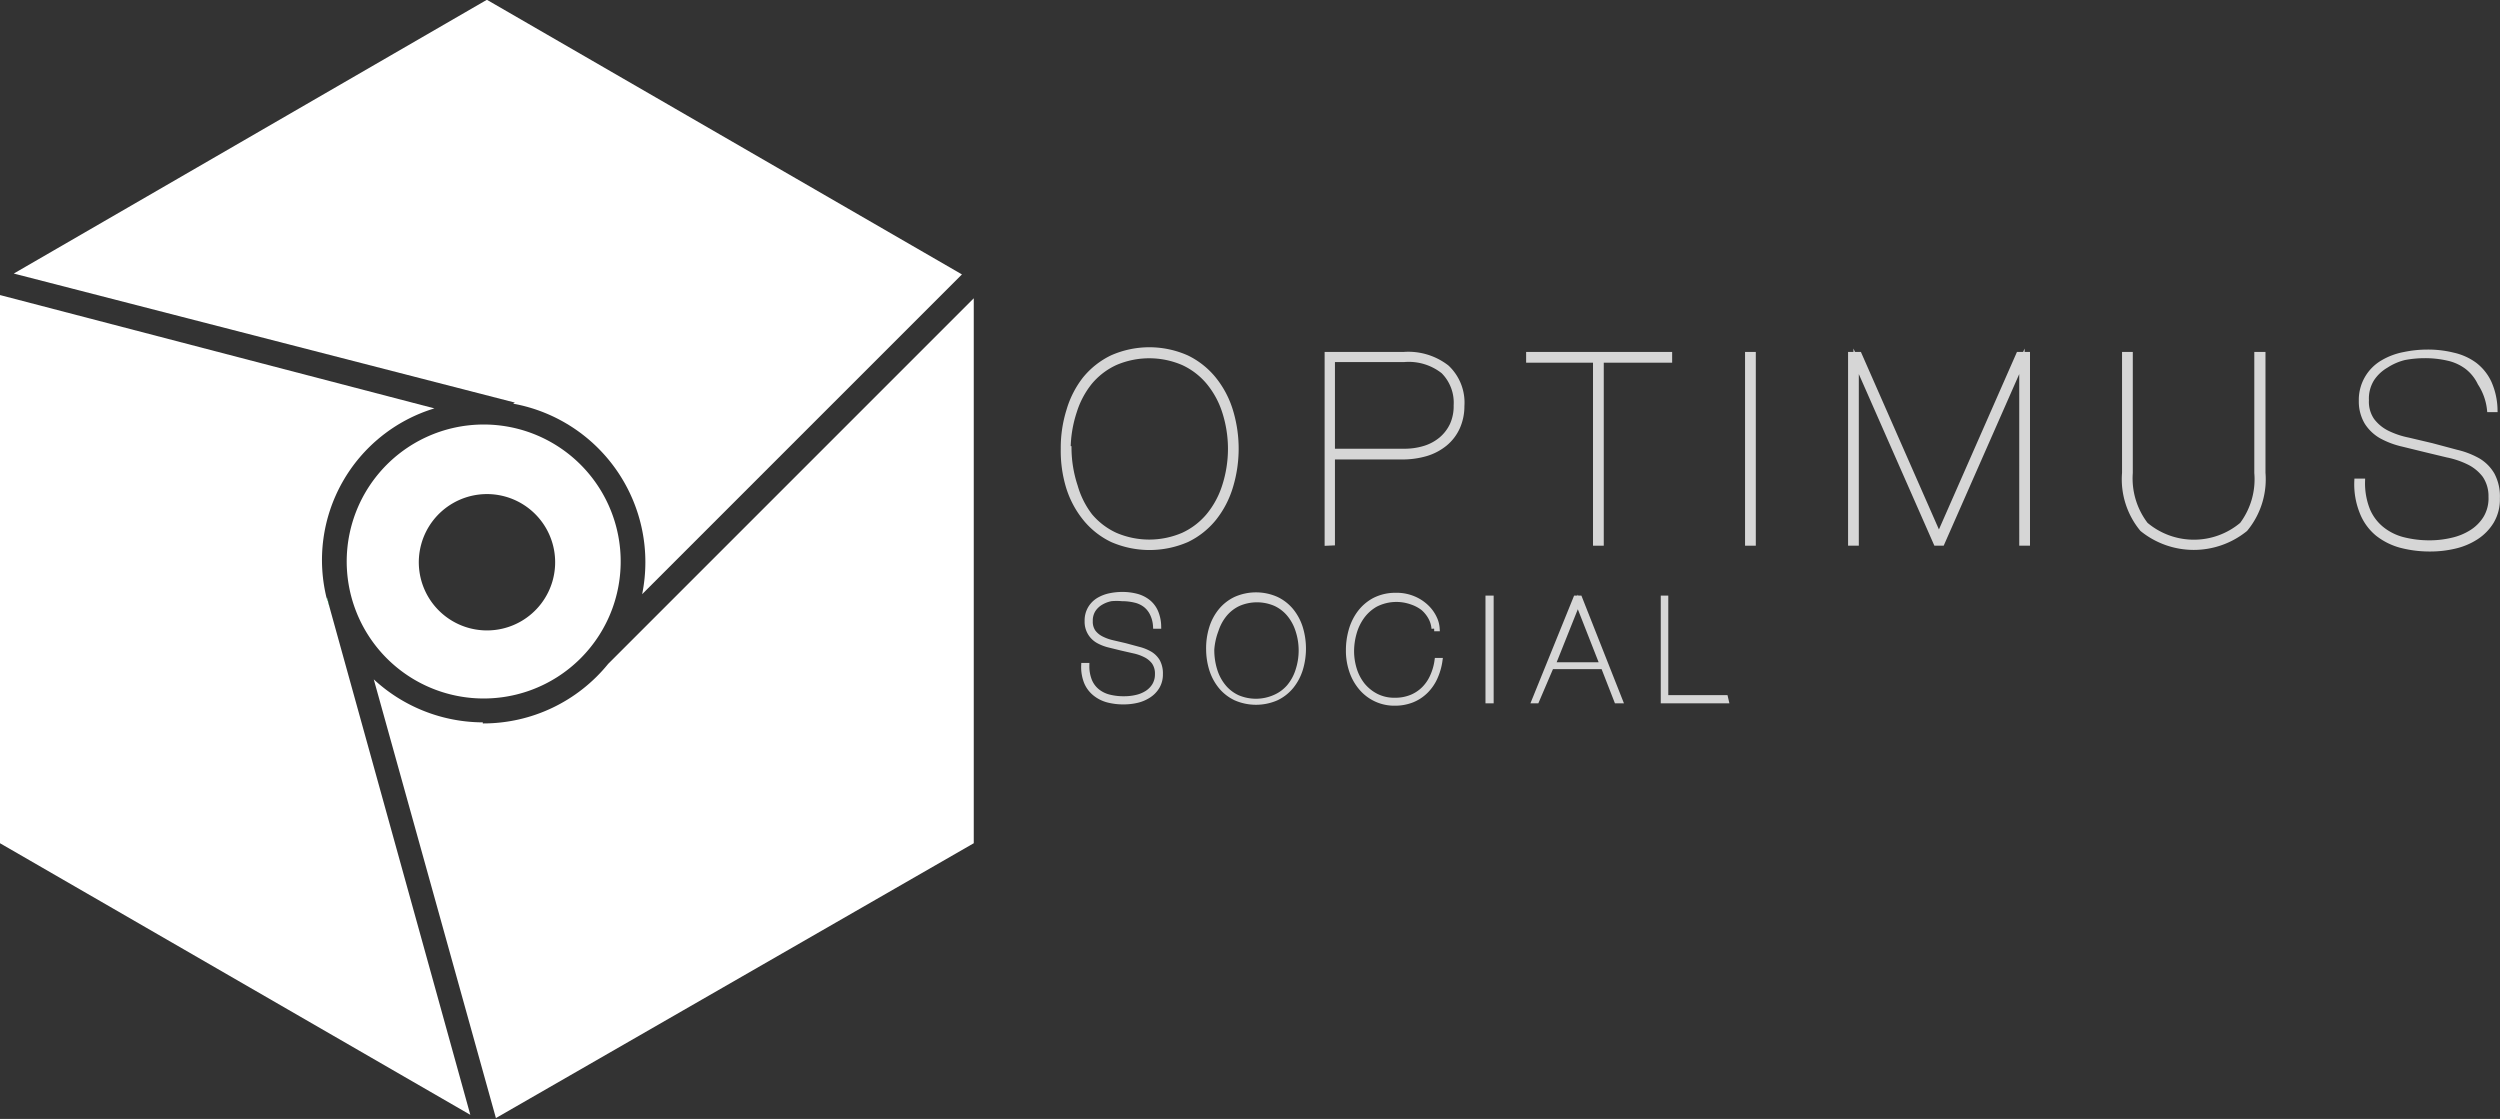 <svg id="Layer_1" data-name="Layer 1" xmlns="http://www.w3.org/2000/svg" viewBox="0 0 116.25 52.03"><rect x="0" y="0" width="116.25" height="52.03" fill="#333333" stroke="none"/><defs><style>.cls-1{opacity:0.8;}.cls-2,.cls-3{fill:#fff;}.cls-2{stroke:#fff;stroke-miterlimit:10;stroke-width:0.25px;}.cls-4{fill:#00b13f;}</style></defs><title>04-optimus-logo-white</title><g class="cls-1"><path class="cls-2" d="M61,29.88a5.81,5.81,0,0,1,.26-1.77A4.36,4.36,0,0,1,62,26.65a3.68,3.68,0,0,1,1.26-1,4.28,4.28,0,0,1,3.47,0,3.68,3.68,0,0,1,1.26,1,4.36,4.36,0,0,1,.77,1.46,6.06,6.06,0,0,1,0,3.53A4.37,4.37,0,0,1,68,33.1a3.64,3.64,0,0,1-1.26,1,4.35,4.35,0,0,1-3.47,0,3.63,3.63,0,0,1-1.26-1,4.36,4.36,0,0,1-.77-1.46A5.8,5.8,0,0,1,61,29.88Zm.25,0a5.74,5.74,0,0,0,.29,1.74A4.12,4.12,0,0,0,62.23,33a3.39,3.39,0,0,0,1.18.9,4,4,0,0,0,3.16,0,3.39,3.39,0,0,0,1.18-.9,4.12,4.12,0,0,0,.75-1.38,5.64,5.64,0,0,0,0-3.48,4.13,4.13,0,0,0-.75-1.37,3.39,3.39,0,0,0-1.18-.9,4,4,0,0,0-3.16,0,3.39,3.39,0,0,0-1.18.9,4.13,4.13,0,0,0-.73,1.37A5.75,5.75,0,0,0,61.21,29.88Z" transform="translate(-11.55 -9.01)"/><path class="cls-2" d="M73.27,34.26V25.5h3.55a2.91,2.91,0,0,1,2,.6,2.23,2.23,0,0,1,.7,1.79,2.39,2.39,0,0,1-.21,1,2.09,2.09,0,0,1-.58.75,2.54,2.54,0,0,1-.88.46,3.91,3.91,0,0,1-1.12.15H73.5v4ZM76.81,30a3.17,3.17,0,0,0,1-.14,2.22,2.22,0,0,0,.77-.42,2,2,0,0,0,.51-.67,2.12,2.12,0,0,0,.18-.91,2.07,2.07,0,0,0-.6-1.59,2.6,2.6,0,0,0-1.82-.55H73.5V30Z" transform="translate(-11.55 -9.01)"/><path class="cls-2" d="M82.64,25.5h6.54v.25H86v8.51h-.25V25.75H82.64Z" transform="translate(-11.55 -9.01)"/><path class="cls-2" d="M93.07,25.5v8.76h-.25V25.5Z" transform="translate(-11.55 -9.01)"/><path class="cls-2" d="M105.82,25.5v8.76h-.25V25.81h0l-3.72,8.45h-.27l-3.72-8.45h0v8.45h-.25V25.5H98l3.71,8.44h0l3.71-8.44Z" transform="translate(-11.55 -9.01)"/><path class="cls-2" d="M116.77,25.5V31a3.63,3.63,0,0,1-.82,2.61,3.8,3.8,0,0,1-4.78,0,3.63,3.63,0,0,1-.82-2.61V25.5h.25V31a3.54,3.54,0,0,0,.72,2.41,3.48,3.48,0,0,0,4.49,0A3.53,3.53,0,0,0,116.5,31V25.5Z" transform="translate(-11.55 -9.01)"/><path class="cls-2" d="M126.88,26.82a2.09,2.09,0,0,0-.6-.75,2.31,2.31,0,0,0-.89-.41,4.8,4.8,0,0,0-1.1-.12,5.12,5.12,0,0,0-.94.09,2.77,2.77,0,0,0-.85.37,2,2,0,0,0-.66.62,1.73,1.73,0,0,0-.26,1,1.54,1.54,0,0,0,.26.94,2,2,0,0,0,.69.58,4,4,0,0,0,1,.34l1.1.26,1.16.31a3.73,3.73,0,0,1,1,.39,1.84,1.84,0,0,1,.64.65,2.14,2.14,0,0,1,.24,1.09,2,2,0,0,1-.27,1.07,2.27,2.27,0,0,1-.71.73,3.09,3.09,0,0,1-1,.42,4.92,4.92,0,0,1-1.12.13,5.29,5.29,0,0,1-1.38-.17,3,3,0,0,1-1.09-.55,2.45,2.45,0,0,1-.71-1,3.46,3.46,0,0,1-.24-1.42h.25a3.39,3.39,0,0,0,.23,1.33,2.26,2.26,0,0,0,.66.89,2.62,2.62,0,0,0,1,.5,5,5,0,0,0,1.28.15,4.54,4.54,0,0,0,1-.12,2.87,2.87,0,0,0,.91-.37,2.06,2.06,0,0,0,.66-.66,1.8,1.8,0,0,0,.25-1,1.72,1.72,0,0,0-.29-1,2.08,2.08,0,0,0-.74-.61,4.08,4.08,0,0,0-1-.34l-1-.24-1.06-.26a3.86,3.86,0,0,1-1-.37,1.92,1.92,0,0,1-.68-.64,1.89,1.89,0,0,1-.26-1,2,2,0,0,1,1-1.78,3.07,3.07,0,0,1,1-.37,5.26,5.26,0,0,1,1.06-.11,4.81,4.81,0,0,1,1.2.14,2.66,2.66,0,0,1,1,.45,2.24,2.24,0,0,1,.66.82,3.21,3.21,0,0,1,.28,1.25h-.24A2.79,2.79,0,0,0,126.88,26.82Z" transform="translate(-11.55 -9.01)"/><path class="cls-2" d="M65.14,37.54a1.14,1.14,0,0,0-.33-.41,1.26,1.26,0,0,0-.48-.22,2.57,2.57,0,0,0-.6-.07,2.84,2.84,0,0,0-.51,0,1.48,1.48,0,0,0-.48.18,1.08,1.08,0,0,0-.36.34.94.94,0,0,0-.14.53.84.84,0,0,0,.14.51,1.07,1.07,0,0,0,.37.31,2.18,2.18,0,0,0,.52.19l.6.14.63.17a2,2,0,0,1,.52.21,1,1,0,0,1,.35.35,1.16,1.16,0,0,1,.13.59,1.1,1.1,0,0,1-.15.58,1.24,1.24,0,0,1-.39.4,1.71,1.71,0,0,1-.54.23,2.71,2.71,0,0,1-.61.07,2.86,2.86,0,0,1-.75-.09,1.59,1.59,0,0,1-.59-.3,1.34,1.34,0,0,1-.39-.52,1.89,1.89,0,0,1-.13-.77h.13a1.83,1.83,0,0,0,.13.72,1.23,1.23,0,0,0,.36.48,1.43,1.43,0,0,0,.55.27,2.71,2.71,0,0,0,.7.08,2.46,2.46,0,0,0,.56-.06,1.57,1.57,0,0,0,.5-.2,1.13,1.13,0,0,0,.36-.36,1,1,0,0,0,.14-.53.94.94,0,0,0-.16-.57,1.14,1.14,0,0,0-.4-.33,2.26,2.26,0,0,0-.54-.19l-.57-.13L63.14,39a2.05,2.05,0,0,1-.52-.2,1,1,0,0,1-.51-.91,1.1,1.1,0,0,1,.15-.59,1.13,1.13,0,0,1,.38-.38,1.7,1.7,0,0,1,.52-.2,2.83,2.83,0,0,1,.58-.06,2.58,2.58,0,0,1,.65.08,1.47,1.47,0,0,1,.52.25,1.2,1.2,0,0,1,.36.45,1.75,1.75,0,0,1,.15.68h-.13A1.52,1.52,0,0,0,65.14,37.54Z" transform="translate(-11.55 -9.01)"/><path class="cls-2" d="M67.76,39.21a3.17,3.17,0,0,1,.14-1,2.36,2.36,0,0,1,.42-.79,2,2,0,0,1,.69-.54,2.33,2.33,0,0,1,1.89,0,2,2,0,0,1,.69.54,2.39,2.39,0,0,1,.42.79,3.3,3.3,0,0,1,0,1.92,2.4,2.4,0,0,1-.42.79,2,2,0,0,1-.69.54,2.36,2.36,0,0,1-1.89,0,2,2,0,0,1-.69-.54,2.37,2.37,0,0,1-.42-.79A3.18,3.18,0,0,1,67.76,39.21Zm.13,0a3.15,3.15,0,0,0,.15,1,2.24,2.24,0,0,0,.41.75,1.85,1.85,0,0,0,.64.49,2.18,2.18,0,0,0,1.72,0,1.85,1.85,0,0,0,.69-.5,2.23,2.23,0,0,0,.41-.75,3,3,0,0,0,0-1.89,2.24,2.24,0,0,0-.41-.75,1.85,1.85,0,0,0-.64-.49,2.17,2.17,0,0,0-1.72,0,1.85,1.85,0,0,0-.64.49,2.25,2.25,0,0,0-.41.75A3.16,3.16,0,0,0,67.89,39.21Z" transform="translate(-11.55 -9.01)"/><path class="cls-2" d="M78.27,40.52a2.07,2.07,0,0,1-.43.62,1.9,1.9,0,0,1-.62.41,2.15,2.15,0,0,1-.81.15,2,2,0,0,1-1.55-.7,2.36,2.36,0,0,1-.44-.77,2.92,2.92,0,0,1-.16-1,3.32,3.32,0,0,1,.12-.88,2.49,2.49,0,0,1,.39-.82,2.06,2.06,0,0,1,.69-.6,2.12,2.12,0,0,1,1-.23,2,2,0,0,1,.83.16,1.93,1.93,0,0,1,.59.39,1.7,1.7,0,0,1,.36.5,1.29,1.29,0,0,1,.13.49h-.13a1.3,1.3,0,0,0-.15-.51,1.58,1.58,0,0,0-.36-.45A1.84,1.84,0,0,0,77.2,37a2.13,2.13,0,0,0-1.69.11,2,2,0,0,0-.65.59,2.42,2.42,0,0,0-.36.78,3.15,3.15,0,0,0-.11.79,2.87,2.87,0,0,0,.13.87,2.24,2.24,0,0,0,.39.74,2,2,0,0,0,.64.51,1.86,1.86,0,0,0,.86.19,2,2,0,0,0,.77-.14,1.79,1.79,0,0,0,.59-.39,1.93,1.93,0,0,0,.4-.59,2.62,2.62,0,0,0,.21-.73h.12A2.86,2.86,0,0,1,78.27,40.52Z" transform="translate(-11.55 -9.01)"/><path class="cls-2" d="M80.88,36.83v4.76h-.13V36.83Z" transform="translate(-11.55 -9.01)"/><path class="cls-2" d="M83,41.59H82.9l1.93-4.76H85l1.88,4.76h-.15L86.11,40H83.68ZM84.92,37h0l-1.17,2.93h2.32Z" transform="translate(-11.55 -9.01)"/><path class="cls-2" d="M91.81,41.59H88.9V36.83H89v4.63h2.78Z" transform="translate(-11.55 -9.01)"/></g><path class="cls-3" d="M35.41,27.78a7.49,7.49,0,0,1,6,8.86h0L56.28,21.77,34.19,9l-22,12.73,23.3,6Z" transform="translate(-11.55 -9.01)"/><path class="cls-3" d="M34,42.65V42.6a7.5,7.5,0,0,1-5.07-2v0L34.61,61,56.83,48.22V22.88l-17,17A7.48,7.48,0,0,1,34,42.65Z" transform="translate(-11.55 -9.01)"/><path class="cls-3" d="M26.75,36.79l0,.08a7.37,7.37,0,0,1,5-8.87h0L11.55,22.73V48.22L33.42,60.85l-6.49-23.4Z" transform="translate(-11.55 -9.01)"/><path class="cls-3" d="M34.07,28.75a6.37,6.37,0,1,0,5.48,3.17A6.37,6.37,0,0,0,34.07,28.75Zm1.71,9.15a3.17,3.17,0,1,1,1.16-4.33A3.17,3.17,0,0,1,35.78,37.9Z" transform="translate(-11.55 -9.01)"/><path class="cls-4" d="M26.75,36.79l.18.65c-.06-.19-.09-.38-.14-.57Z" transform="translate(-11.55 -9.01)"/></svg>
